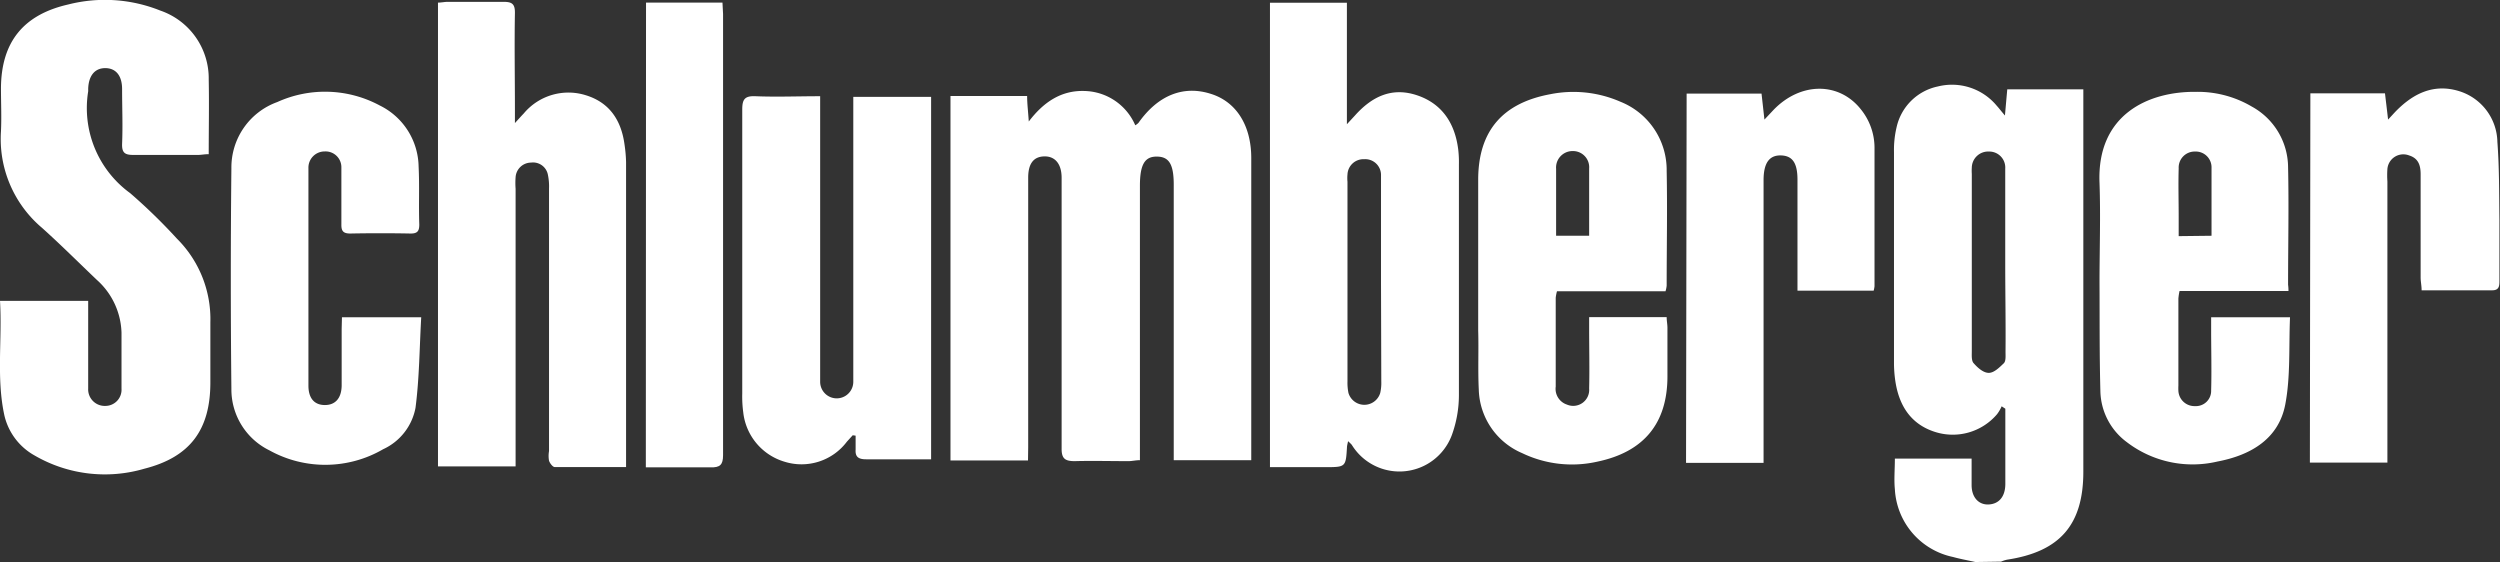 <svg xmlns="http://www.w3.org/2000/svg" xmlns:xlink="http://www.w3.org/1999/xlink" viewBox="0 0 258 58"><rect x="0" y="0" width="258" height="58" fill="#333333" stroke="none"/><defs><style>.cls-1{fill:none;}.cls-2{clip-path:url(#clip-path);}.cls-3{fill:#fff;}</style><clipPath id="clip-path"><rect class="cls-1" width="258" height="58"/></clipPath></defs><title>Logo</title><g id="Layer_2" data-name="Layer 2"><g id="Layer_1-2" data-name="Layer 1"><g class="cls-2"><path class="cls-3" d="M206.94,27.22V21c0-1.2,0-2.4,0-3.59a1.65,1.65,0,0,0-1.66-1.77,1.69,1.69,0,0,0-1.79,1.66,4.75,4.75,0,0,0,0,.65q0,9.13,0,18.28c0,.42-.05,1,.19,1.25.41.47,1,1,1.56,1s1.13-.59,1.56-1c.22-.23.17-.75.17-1.15C207,33.31,206.94,30.26,206.94,27.22ZM203.86,58c-.77-.17-1.55-.31-2.31-.52a7.55,7.55,0,0,1-6-7c-.1-1,0-2,0-3.15h7.92c0,.93,0,1.83,0,2.73,0,1.28.74,2.06,1.78,2s1.69-.8,1.7-2.1c0-2.59,0-5.18,0-7.78l-.38-.25a3.81,3.81,0,0,1-.47.81,6,6,0,0,1-6.42,1.83c-2.47-.79-3.68-2.69-4.07-5.17a12.77,12.77,0,0,1-.15-2.05q0-10.83,0-21.65a10.15,10.15,0,0,1,.27-2.58A5.52,5.52,0,0,1,200,8.92a6,6,0,0,1,6.07,2c.24.26.45.55.84,1,.09-1,.16-1.82.24-2.7H215v1.17q0,19.14,0,38.29c0,5.48-2.42,8.26-7.88,9.08a3.35,3.35,0,0,0-.61.2Z"/><path class="cls-3" d="M106.09,47.52h-8V9.91H106c0,.79.1,1.56.17,2.63,1.52-2,3.34-3.23,5.75-3.15a5.85,5.85,0,0,1,5.24,3.54,1.57,1.57,0,0,0,.33-.25c2-2.84,4.62-3.9,7.45-3,2.61.8,4.18,3.22,4.19,6.6,0,6.81,0,13.61,0,20.42V47.49h-8V19.08c0-2.11-.47-2.9-1.72-2.92s-1.77.78-1.77,3V47.49c-.43,0-.81.1-1.19.1-1.85,0-3.7-.05-5.54,0-1,0-1.36-.26-1.35-1.31,0-7.91,0-15.83,0-23.74,0-1.4,0-2.79,0-4.19s-.65-2.23-1.78-2.21-1.67.77-1.67,2.19q0,13.91,0,27.82Z"/><path class="cls-3" d="M0,31.05H9.1v5.79c0,1.09,0,2.18,0,3.26a1.71,1.71,0,0,0,1.78,1.79,1.67,1.67,0,0,0,1.66-1.78c0-1.92,0-3.85,0-5.77A7.59,7.59,0,0,0,10,28.89c-1.89-1.8-3.74-3.65-5.68-5.39A12,12,0,0,1,.1,13.55c.07-1.48,0-3,0-4.46C.13,4.36,2.39,1.52,7.05.46a15.34,15.34,0,0,1,9.49.63,7.4,7.4,0,0,1,5,7.12c.05,2.53,0,5.06,0,7.7-.43,0-.78.08-1.12.08-2.21,0-4.43,0-6.64,0-.87,0-1.21-.2-1.18-1.14.08-1.88,0-3.77,0-5.66,0-1.39-.65-2.16-1.74-2.16S9.13,7.83,9.1,9.21a1.61,1.61,0,0,1,0,.22,10.84,10.84,0,0,0,4.33,10.5,57.81,57.81,0,0,1,4.83,4.7,11.71,11.71,0,0,1,3.45,8.64c0,2.07,0,4.14,0,6.2,0,4.87-2.08,7.7-6.81,8.9A14.44,14.44,0,0,1,3.56,47,6.38,6.38,0,0,1,.45,42.86C-.39,39,.24,35,0,31.05Z"/><path class="cls-3" d="M142.52,29.08v-8.8c0-.76,0-1.53,0-2.28a1.63,1.63,0,0,0-1.74-1.57A1.65,1.65,0,0,0,139.06,18a3.87,3.87,0,0,0,0,.76V39.36a5.22,5.22,0,0,0,.1,1.19,1.71,1.71,0,0,0,3.28,0,4.63,4.63,0,0,0,.11-1.18Zm-3.4,16.45c-.06.31-.1.44-.11.57-.12,2.11-.12,2.11-2.28,2.11h-5.67V.28H139V12.82l.84-.91c1.73-1.93,3.78-2.95,6.39-2.08s3.93,2.92,4.26,5.61a11.12,11.12,0,0,1,.07,1.52c0,7.94,0,15.88,0,23.81a12.1,12.1,0,0,1-.73,4.13,5.77,5.77,0,0,1-10.33,1A5,5,0,0,0,139.12,45.53Z"/><path class="cls-3" d="M64.65,48.2c-2.56,0-5,0-7.4,0-.21,0-.5-.39-.59-.65a2.85,2.85,0,0,1,0-1q0-13.54,0-27.08a5.93,5.93,0,0,0-.11-1.4,1.56,1.56,0,0,0-1.75-1.29,1.61,1.61,0,0,0-1.59,1.51,7.85,7.85,0,0,0,0,1.19V48.13H45.2V.27c.34,0,.69-.08,1-.08,1.92,0,3.85,0,5.76,0,.89,0,1.19.22,1.18,1.15-.06,3.34,0,6.67,0,10v1.36c.42-.46.66-.73.92-1a6,6,0,0,1,6.4-1.87c2.5.77,3.68,2.66,4,5.15a14.43,14.43,0,0,1,.15,1.73V48.2Z"/><path class="cls-3" d="M96.09,10v37.4H92.76c-1.12,0-2.25,0-3.37,0-.8,0-1.14-.25-1.09-1,0-.48,0-1,0-1.44L88,44.92l-.6.66A5.86,5.86,0,0,1,81,47.66a6,6,0,0,1-4.3-5.13,12.23,12.23,0,0,1-.1-1.91c0-9.77,0-19.54,0-29.3,0-1.05.23-1.44,1.37-1.39,2.17.09,4.34,0,6.67,0V38.34c0,.35,0,.71,0,1.06a1.71,1.71,0,1,0,3.42,0c0-.31,0-.63,0-.95V10Z"/><path class="cls-3" d="M164,24.33c0-2.4,0-4.67,0-6.94a1.67,1.67,0,0,0-1.71-1.8,1.7,1.7,0,0,0-1.7,1.83c0,1.57,0,3.13,0,4.69v2.22Zm.06,8.4H172c0,.37.08.74.08,1.11q0,2.5,0,5c0,4.84-2.43,7.81-7.27,8.81a11.85,11.85,0,0,1-7.73-.89,7.34,7.34,0,0,1-4.47-6.57c-.1-2,0-4.05-.06-6.07,0-5.19,0-10.37,0-15.56,0-5,2.47-7.92,7.45-8.84a12.12,12.12,0,0,1,7.23.78A7.58,7.58,0,0,1,172,17.64c.08,3.94,0,7.89,0,11.83a2.79,2.79,0,0,1-.12.59H160.68a4.32,4.32,0,0,0-.13.67V39.9a1.71,1.71,0,0,0,1.15,1.85A1.65,1.65,0,0,0,164,40.1c.05-2.06,0-4.12,0-6.18C164,33.53,164,33.15,164,32.73Z"/><path class="cls-3" d="M228.23,24.33c0-2.44,0-4.74,0-7a1.63,1.63,0,0,0-1.71-1.69,1.65,1.65,0,0,0-1.68,1.73c-.05,1.67,0,3.34,0,5v2Zm7.94,5.7H224.93a5.54,5.54,0,0,0-.12.78q0,4.48,0,9a4.58,4.58,0,0,0,0,.53,1.66,1.66,0,0,0,1.73,1.57,1.57,1.57,0,0,0,1.65-1.62c.06-2.09,0-4.19,0-6.28V32.74h8.14c-.13,3.06.06,6.12-.49,9-.68,3.54-3.53,5.23-7,5.89a11.17,11.17,0,0,1-9.35-2,6.71,6.71,0,0,1-2.73-5.24c-.1-3.73-.07-7.46-.09-11.19,0-3.44.12-6.89,0-10.33-.29-7.1,5.11-9.44,9.92-9.39a11,11,0,0,1,5.8,1.52,7.19,7.19,0,0,1,3.74,6.24c.09,4.05,0,8.1,0,12.14A4.62,4.62,0,0,1,236.17,30Z"/><path class="cls-3" d="M35.29,32.74h8.18c-.18,3.17-.19,6.29-.59,9.35a5.9,5.9,0,0,1-3.34,4.27,11.88,11.88,0,0,1-11.73.12,7,7,0,0,1-3.93-6.33q-.12-11.4,0-22.8a7.17,7.17,0,0,1,4.74-6.82,11.93,11.93,0,0,1,10.58.36,7.15,7.15,0,0,1,4,6.28c.1,2,0,4,.07,6,0,.68-.19.94-.92.93q-3.09-.06-6.2,0c-.73,0-.93-.26-.92-.93,0-2,0-3.91,0-5.86a1.63,1.63,0,0,0-1.73-1.68,1.67,1.67,0,0,0-1.67,1.73c0,.32,0,.64,0,1V39.8c0,1.32.63,2,1.7,2s1.71-.7,1.73-2c0-2,0-3.91,0-5.86Z"/><path class="cls-3" d="M174.06,9.66h7.73c.09.8.18,1.62.3,2.68l.94-1c2.78-2.88,6.74-2.91,9-.07a6.31,6.31,0,0,1,1.42,3.92c0,4.78,0,9.57,0,14.35a2.62,2.62,0,0,1-.09.46H185.5V26.91c0-2.79,0-5.58,0-8.37,0-1.71-.51-2.47-1.71-2.5S182,16.82,182,18.6V47.77h-8Z"/><path class="cls-3" d="M238.43,9.63h7.7c.1.85.2,1.66.32,2.71.39-.41.63-.69.89-.95,1.78-1.78,3.85-2.76,6.39-2a5.6,5.6,0,0,1,4,5.26c.2,2.67.18,5.35.21,8,0,2.1,0,4.2,0,6.31,0,.51,0,1-.75,1-2.39,0-4.77,0-7.28,0,0-.48-.1-.9-.1-1.31,0-3.55,0-7.1,0-10.66,0-.91-.22-1.65-1.19-1.95a1.65,1.65,0,0,0-2.24,1.39,9.41,9.41,0,0,0,0,1.3V47.74h-8Z"/><path class="cls-3" d="M66.67.27h7.89c0,.4.06.78.06,1.17q0,22.77,0,45.54c0,1-.33,1.28-1.29,1.25-2.2,0-4.4,0-6.68,0Z"/></g></g></g></svg>